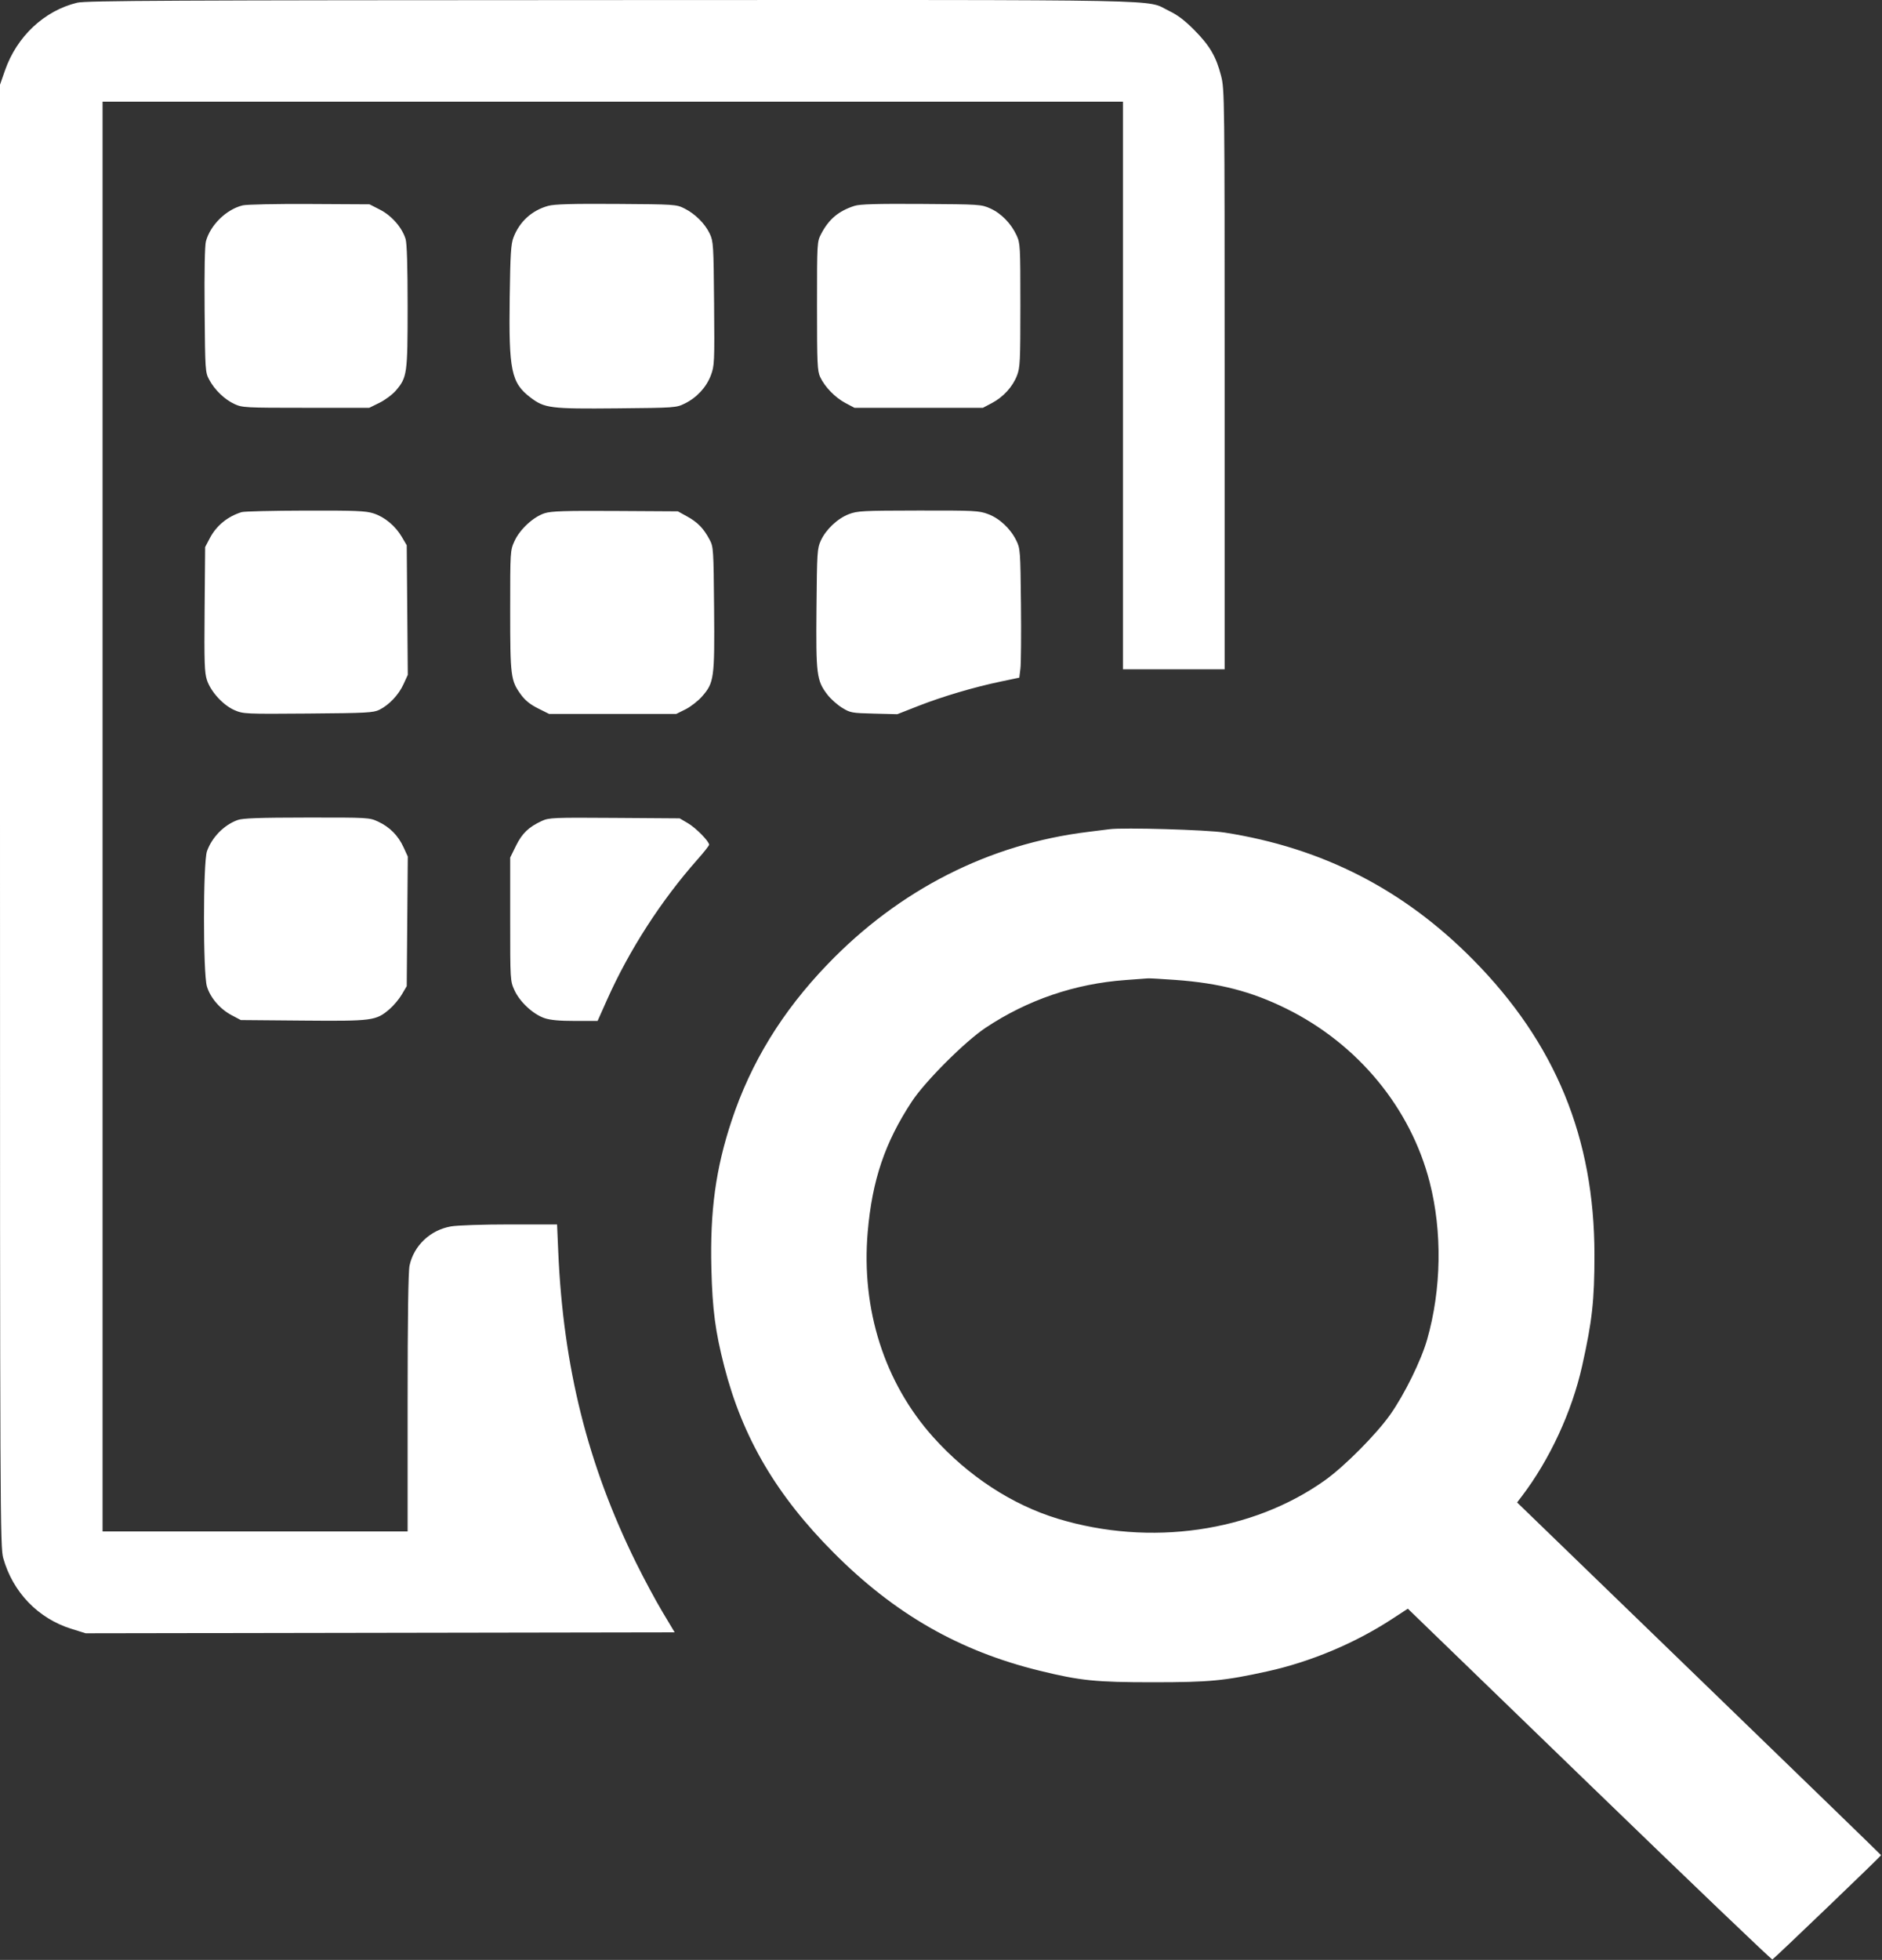 <svg width="1055" height="1098" viewBox="0 0 1055 1098" fill="none" xmlns="http://www.w3.org/2000/svg">
<rect x="0" y="0" width="1055" height="1098" fill="#333333" stroke="none"/>
<path fill-rule="evenodd" clip-rule="evenodd" d="M43.282 1.515C24.814 5.992 9.443 20.398 2.791 39.462L0 47.462V456.962C0 851.094 0.069 866.706 1.834 872.962C7.214 892.028 21.384 906.711 40 912.511L48 915.003L213.095 914.733L378.191 914.462L371.31 902.962C367.526 896.637 360.877 884.262 356.535 875.462C329.409 820.486 315.759 765.93 312.938 701.212L312.274 685.962H285.719C270.724 685.962 256.383 686.446 252.777 687.074C241.218 689.087 231.984 697.816 229.586 708.995C228.862 712.375 228.5 738.006 228.5 786.011V857.962H143H57.5V457.462V56.962H343.5H629.5V215.962V374.962H658H686.5V212.622C686.5 54.154 686.453 50.097 684.522 42.547C681.75 31.709 678.201 25.634 669.52 16.867C664.196 11.489 660.081 8.36 655.427 6.15C641.312 -0.553 667.212 -0.047 343.04 0.045C96.014 0.115 48.086 0.35 43.282 1.515ZM136.046 115.059C126.9 117.272 117.895 126.067 115.439 135.188C114.79 137.598 114.515 151.985 114.702 173.747C114.992 207.576 115.058 208.57 117.257 212.685C120.32 218.418 125.88 223.782 131.411 226.34C135.816 228.378 137.424 228.462 171.5 228.462H207L212.724 225.651C215.873 224.105 220.011 221.015 221.92 218.784C228.233 211.409 228.5 209.497 228.5 171.65C228.5 149.307 228.114 136.405 227.37 133.924C225.47 127.581 219.586 120.827 213.045 117.48L207.148 114.462L173.574 114.283C154.928 114.183 138.242 114.528 136.046 115.059ZM307.303 115.331C298.157 117.852 291.253 124.13 287.839 133.031C286.42 136.731 286.072 142.275 285.731 166.633C285.157 207.574 286.584 214.467 297.338 222.669C305.257 228.709 308.526 229.121 345.717 228.773C378.597 228.466 379.059 228.433 383.915 226.043C390.624 222.741 396.002 216.909 398.504 210.223C400.501 204.885 400.582 203.082 400.298 170.047C400.015 137.261 399.89 135.228 397.886 130.962C395.232 125.315 389.664 119.767 383.643 116.772C379.1 114.512 378.278 114.457 345.5 114.249C320.6 114.091 310.794 114.369 307.303 115.331ZM479 115.336C470.069 118.216 464.661 122.75 460.358 130.962C458.008 135.447 458 135.58 458 171.462C458 203.838 458.178 207.842 459.773 211.234C462.384 216.791 468.189 222.756 473.937 225.79L479 228.462H515H551L556.063 225.79C562.445 222.422 567.673 216.68 570.109 210.366C571.832 205.896 572 202.406 572 170.962C572 137.832 571.915 136.28 569.863 131.84C566.803 125.223 561.294 119.567 555.242 116.832C550.097 114.506 549.379 114.459 516.5 114.255C491.392 114.099 481.998 114.369 479 115.336ZM135.494 286.896C127.713 289.263 121.346 294.433 117.701 301.342L115 306.462L114.701 341.309C114.444 371.296 114.628 376.834 116.022 381.029C118.196 387.574 125.14 395.131 131.489 397.862C136.406 399.977 137.473 400.027 172.768 399.749C205.524 399.49 209.353 399.287 212.679 397.633C218.135 394.919 223.468 389.273 226.186 383.336L228.594 378.078L228.297 341.771L228 305.462L225.257 300.797C221.61 294.593 215.639 289.634 209.381 287.613C205.027 286.206 199.364 285.975 171.135 286.048C152.911 286.095 136.872 286.477 135.494 286.896ZM305.36 287.507C299.062 289.478 291.368 296.585 288.386 303.184C286.024 308.41 286 308.798 286 341.962C286 378.949 286.293 381.255 291.987 389.098C294.36 392.366 297.191 394.652 301.586 396.848L307.819 399.962H343.463H379.107L384.293 397.378C387.144 395.957 391.291 392.734 393.508 390.215C400.31 382.488 400.642 380.079 400.299 340.788C400.01 307.621 399.926 306.323 397.798 302.346C394.414 296.02 391.158 292.644 385.333 289.417L380 286.462L345 286.258C316.753 286.093 309.105 286.334 305.36 287.507ZM475.829 288.055C469.505 290.486 463.031 296.578 460.152 302.806C458.108 307.229 457.985 309.128 457.7 340.784C457.364 378.001 457.771 381.229 463.793 389.124C465.595 391.486 469.267 394.779 471.954 396.441C476.636 399.337 477.381 399.477 489.919 399.792L503 400.12L514.683 395.538C528.246 390.218 545.822 385.007 560.836 381.857L571.396 379.641L572.023 374.551C572.368 371.752 572.504 355.512 572.325 338.462C572.01 308.42 571.929 307.317 569.687 302.767C566.401 296.095 560.319 290.413 553.889 288.007C548.771 286.092 546.293 285.965 514.712 286.014C483.539 286.062 480.611 286.216 475.829 288.055ZM133.248 459.389C125.619 462.111 118.79 469.056 116.02 476.906C113.822 483.134 113.788 545.201 115.977 552.574C117.869 558.942 123.331 565.307 129.862 568.752L135 571.462L169.846 571.761C208.902 572.095 210.767 571.849 218.366 565.344C220.648 563.392 223.748 559.694 225.257 557.128L228 552.462L228.297 516.154L228.594 479.846L226.214 474.648C223.225 468.119 218.477 463.326 212.021 460.32C207.054 458.007 206.624 457.983 172 458.017C145.366 458.043 136.103 458.37 133.248 459.389ZM303.744 459.913C296.386 463.295 292.682 466.848 289.257 473.804L286 480.421V514.941C286 549.181 286.019 549.505 288.386 554.741C291.32 561.235 298.801 568.195 305.184 570.37C308.487 571.496 313.54 571.96 322.428 571.956L335 571.95L340.26 560.164C352.768 532.142 370.66 504.424 391.159 481.312C394.646 477.38 397.5 473.75 397.5 473.243C397.5 471.322 390.141 463.835 385.666 461.205L381 458.462L344.5 458.21C310.086 457.972 307.757 458.069 303.744 459.913ZM622 464.543C620.35 464.765 614.95 465.44 610 466.043C554.473 472.816 504.059 498.433 463.8 540.334C438.433 566.734 420.954 595.218 410.143 627.77C401.206 654.681 397.957 678.424 398.782 710.795C399.366 733.731 400.971 745.901 405.992 765.462C416.242 805.398 435.261 837.742 467.474 870.018C501.658 904.269 537.768 924.933 582.703 935.958C605.605 941.577 614.284 942.46 646.5 942.452C678.073 942.443 686.301 941.657 710.5 936.333C734.612 931.03 759.476 920.608 780.099 907.163L789.198 901.231L890.95 999.646C946.913 1053.78 993.081 1097.93 993.546 1097.76C994.345 1097.48 1054.5 1039.81 1054.5 1039.33C1054.5 1039.2 1008.59 994.689 952.475 940.409L850.45 841.716L853.009 838.362C868.718 817.765 881.175 790.888 886.906 765.226C892.547 739.963 893.804 728.618 893.804 702.962C893.803 637.485 871.91 584.314 825.722 537.609C786.774 498.226 741.322 474.985 686.5 466.419C676.549 464.864 629.729 463.503 622 464.543ZM658.895 548.981C683.48 550.754 701.472 555.404 721 565.031C761.145 584.822 790.762 620.648 801.456 662.353C808.568 690.088 808.035 722.382 800.003 750.475C796.651 762.201 787.327 781.156 779.351 792.462C771.545 803.527 753.702 821.479 742.761 829.274C702.001 858.316 644.741 866.556 593 850.828C567.299 843.015 542.676 826.906 523.149 805.128C495.815 774.644 482.68 733.559 486.411 690.212C488.915 661.124 496.062 640.016 511.177 617.065C518.613 605.774 540.948 583.464 552.5 575.787C576.038 560.147 602.588 551.096 630.942 549.047C637.024 548.607 642.675 548.187 643.5 548.114C644.325 548.04 651.253 548.43 658.895 548.981Z" fill="white"/>
</svg>
